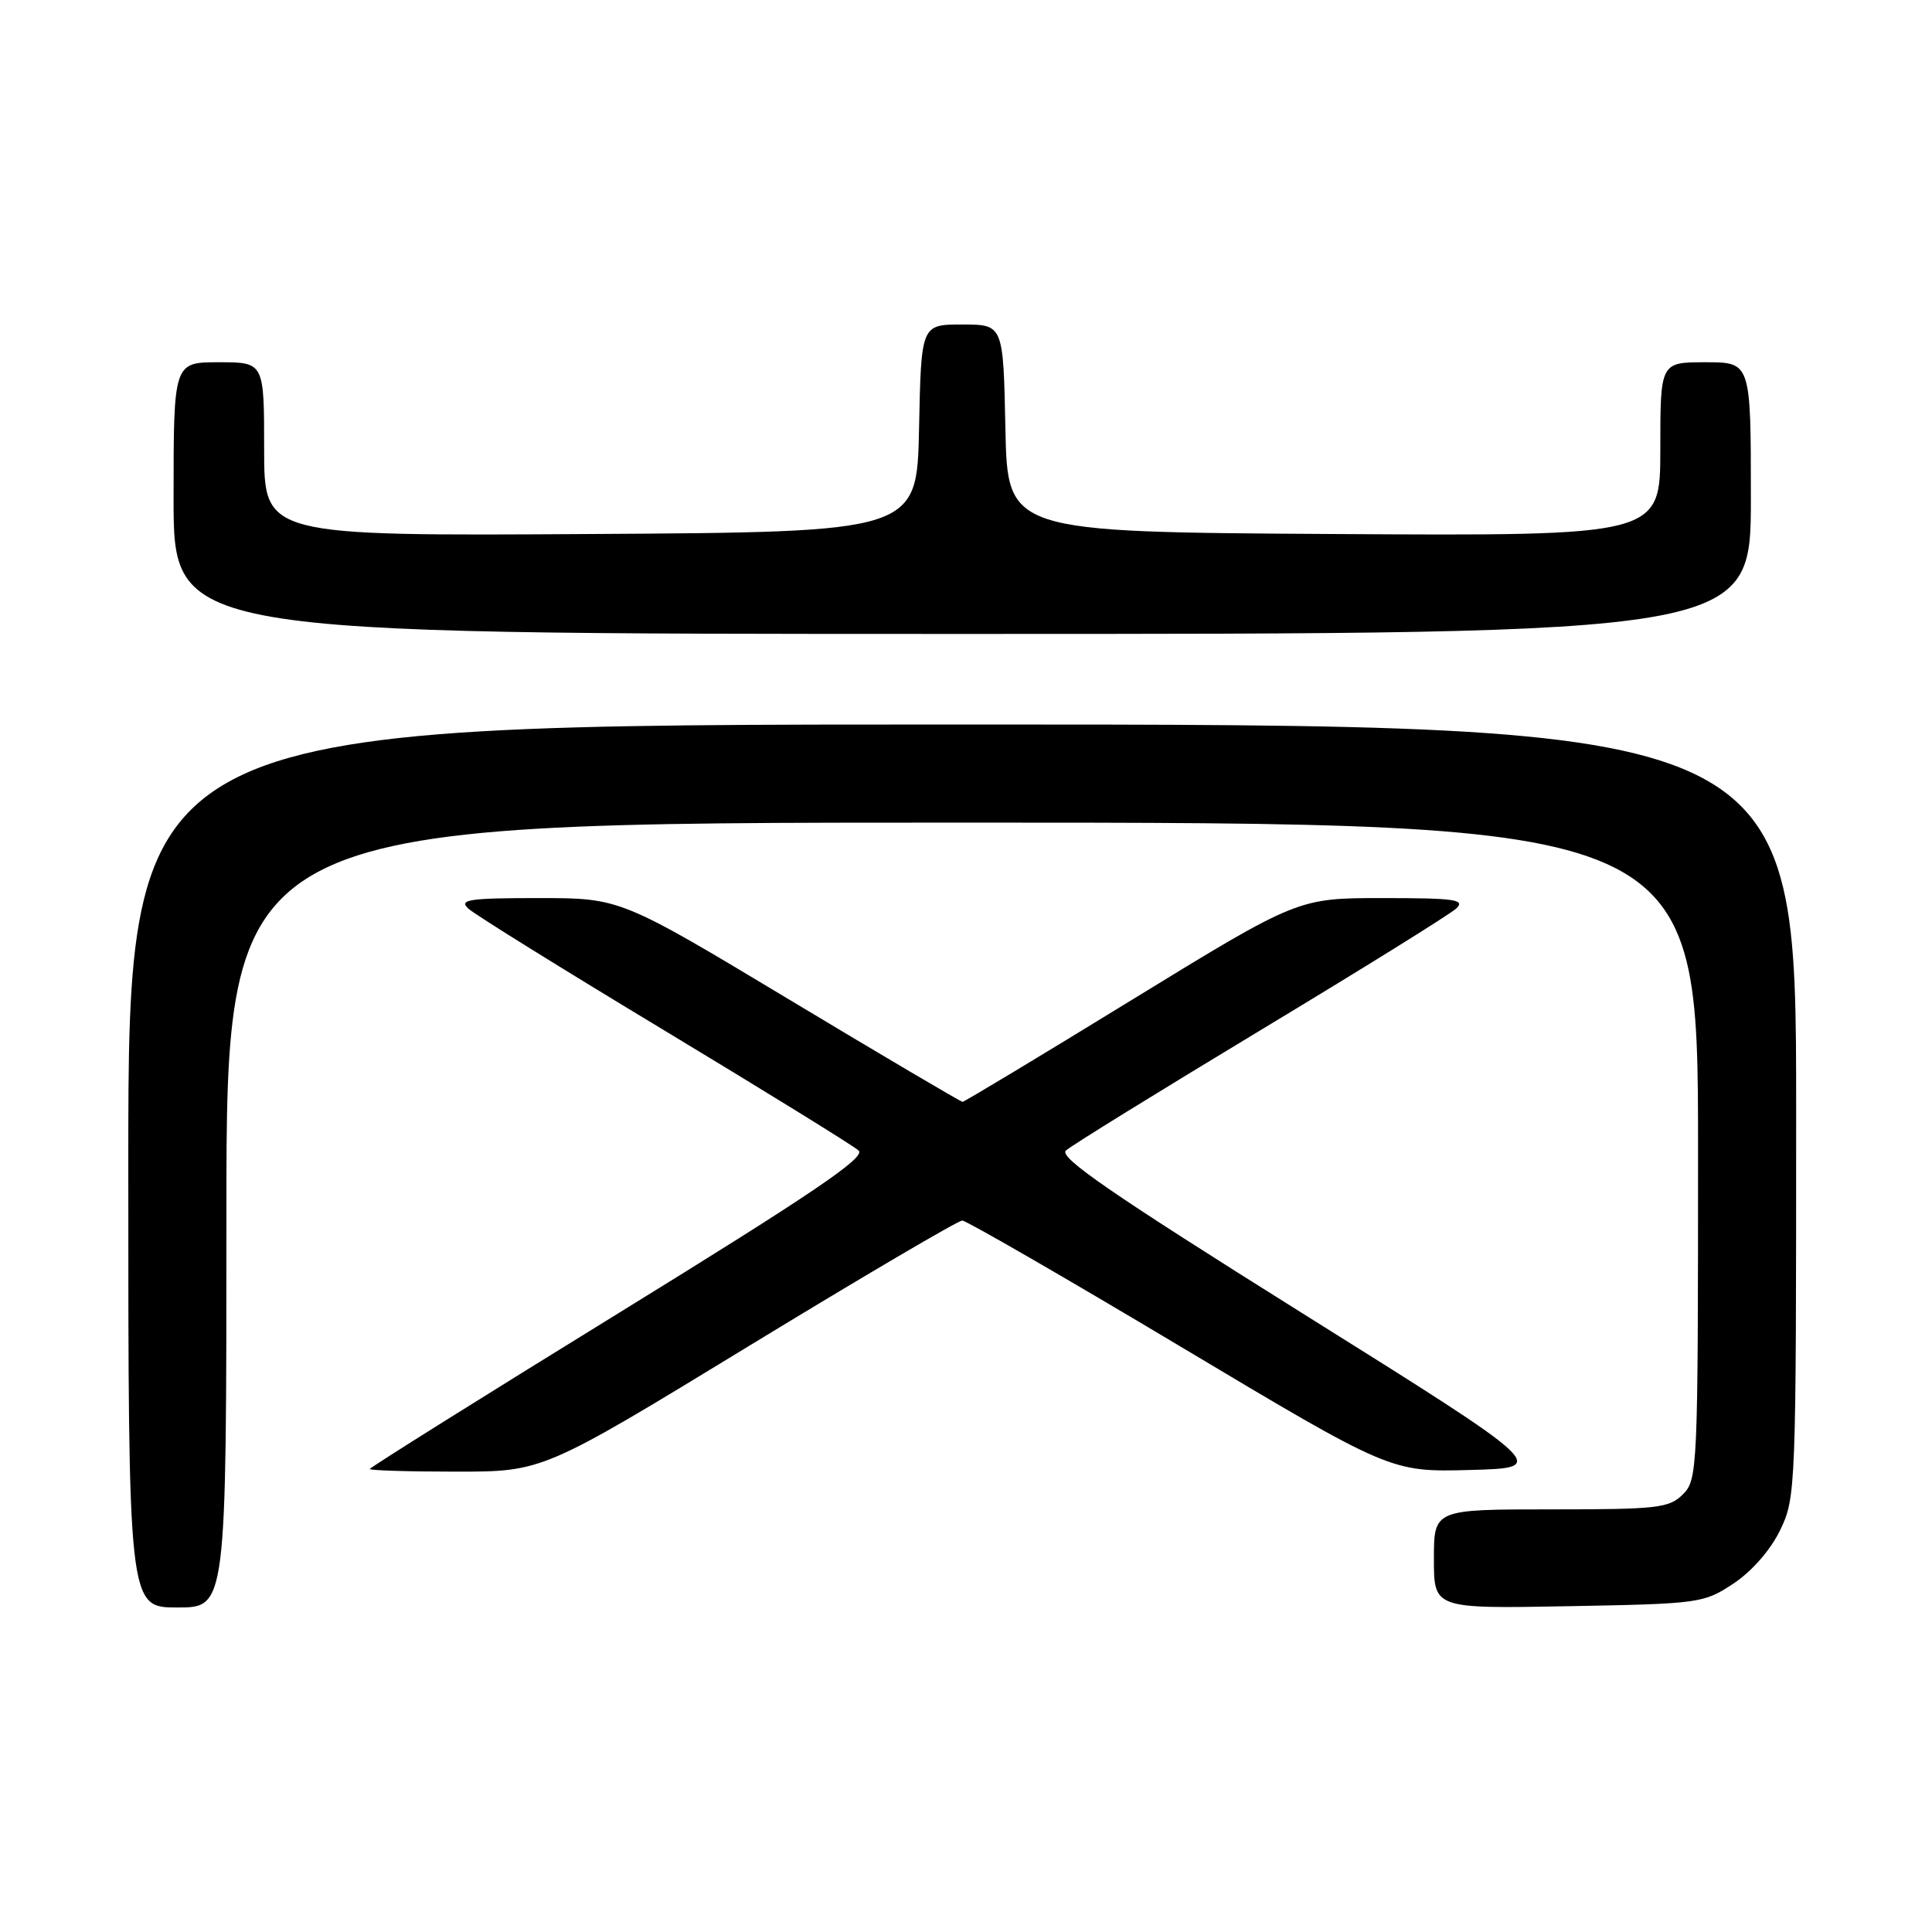 <?xml version="1.0" encoding="UTF-8" standalone="no"?>
<!DOCTYPE svg PUBLIC "-//W3C//DTD SVG 1.1//EN" "http://www.w3.org/Graphics/SVG/1.1/DTD/svg11.dtd" >
<svg xmlns="http://www.w3.org/2000/svg" xmlns:xlink="http://www.w3.org/1999/xlink" version="1.1" viewBox="0 0 256 256">
 <g >
 <path fill="currentColor"
d=" M 30.00 161.00 C 30.00 109.00 30.00 109.00 127.50 109.00 C 225.00 109.00 225.00 109.00 225.00 152.50 C 225.00 194.67 224.94 196.06 223.00 198.00 C 221.17 199.83 219.67 200.00 205.50 200.00 C 190.00 200.00 190.00 200.00 190.00 206.58 C 190.00 213.16 190.00 213.16 207.83 212.83 C 225.23 212.51 225.75 212.44 229.71 209.82 C 232.14 208.20 234.60 205.39 235.88 202.75 C 237.96 198.46 238.00 197.30 238.00 147.18 C 238.00 96.00 238.00 96.00 127.50 96.00 C 17.00 96.00 17.00 96.00 17.00 154.50 C 17.00 213.00 17.00 213.00 23.50 213.00 C 30.00 213.00 30.00 213.00 30.00 161.00 Z  M 99.22 178.36 C 114.22 169.21 126.95 161.73 127.50 161.73 C 128.05 161.74 141.05 169.24 156.38 178.40 C 184.26 195.06 184.26 195.06 194.78 194.78 C 205.30 194.50 205.30 194.50 172.63 174.05 C 147.26 158.16 140.25 153.34 141.24 152.45 C 141.93 151.81 153.53 144.65 167.00 136.52 C 180.47 128.40 192.16 121.14 192.96 120.38 C 194.21 119.20 192.78 119.00 183.20 119.00 C 171.98 119.00 171.98 119.00 149.96 132.50 C 137.86 139.93 127.77 146.00 127.54 146.00 C 127.32 146.00 117.02 139.93 104.66 132.50 C 82.20 119.00 82.20 119.00 71.38 119.00 C 62.16 119.00 60.79 119.20 62.04 120.38 C 62.84 121.14 74.53 128.40 88.00 136.52 C 101.47 144.65 113.07 151.81 113.77 152.45 C 114.76 153.35 107.75 158.10 82.02 173.96 C 63.86 185.15 49.00 194.46 49.00 194.65 C 49.00 194.84 54.16 195.00 60.47 195.00 C 71.94 195.00 71.94 195.00 99.22 178.36 Z  M 232.00 66.00 C 232.00 48.00 232.00 48.00 226.00 48.00 C 220.00 48.00 220.00 48.00 220.00 59.51 C 220.00 71.02 220.00 71.02 176.75 70.76 C 133.50 70.50 133.50 70.50 133.22 56.75 C 132.94 43.00 132.94 43.00 127.50 43.00 C 122.06 43.00 122.06 43.00 121.78 56.75 C 121.50 70.50 121.50 70.50 78.25 70.76 C 35.00 71.02 35.00 71.02 35.00 59.51 C 35.00 48.00 35.00 48.00 29.00 48.00 C 23.00 48.00 23.00 48.00 23.00 66.00 C 23.00 84.00 23.00 84.00 127.50 84.00 C 232.00 84.00 232.00 84.00 232.00 66.00 Z "/>
</g>
</svg>